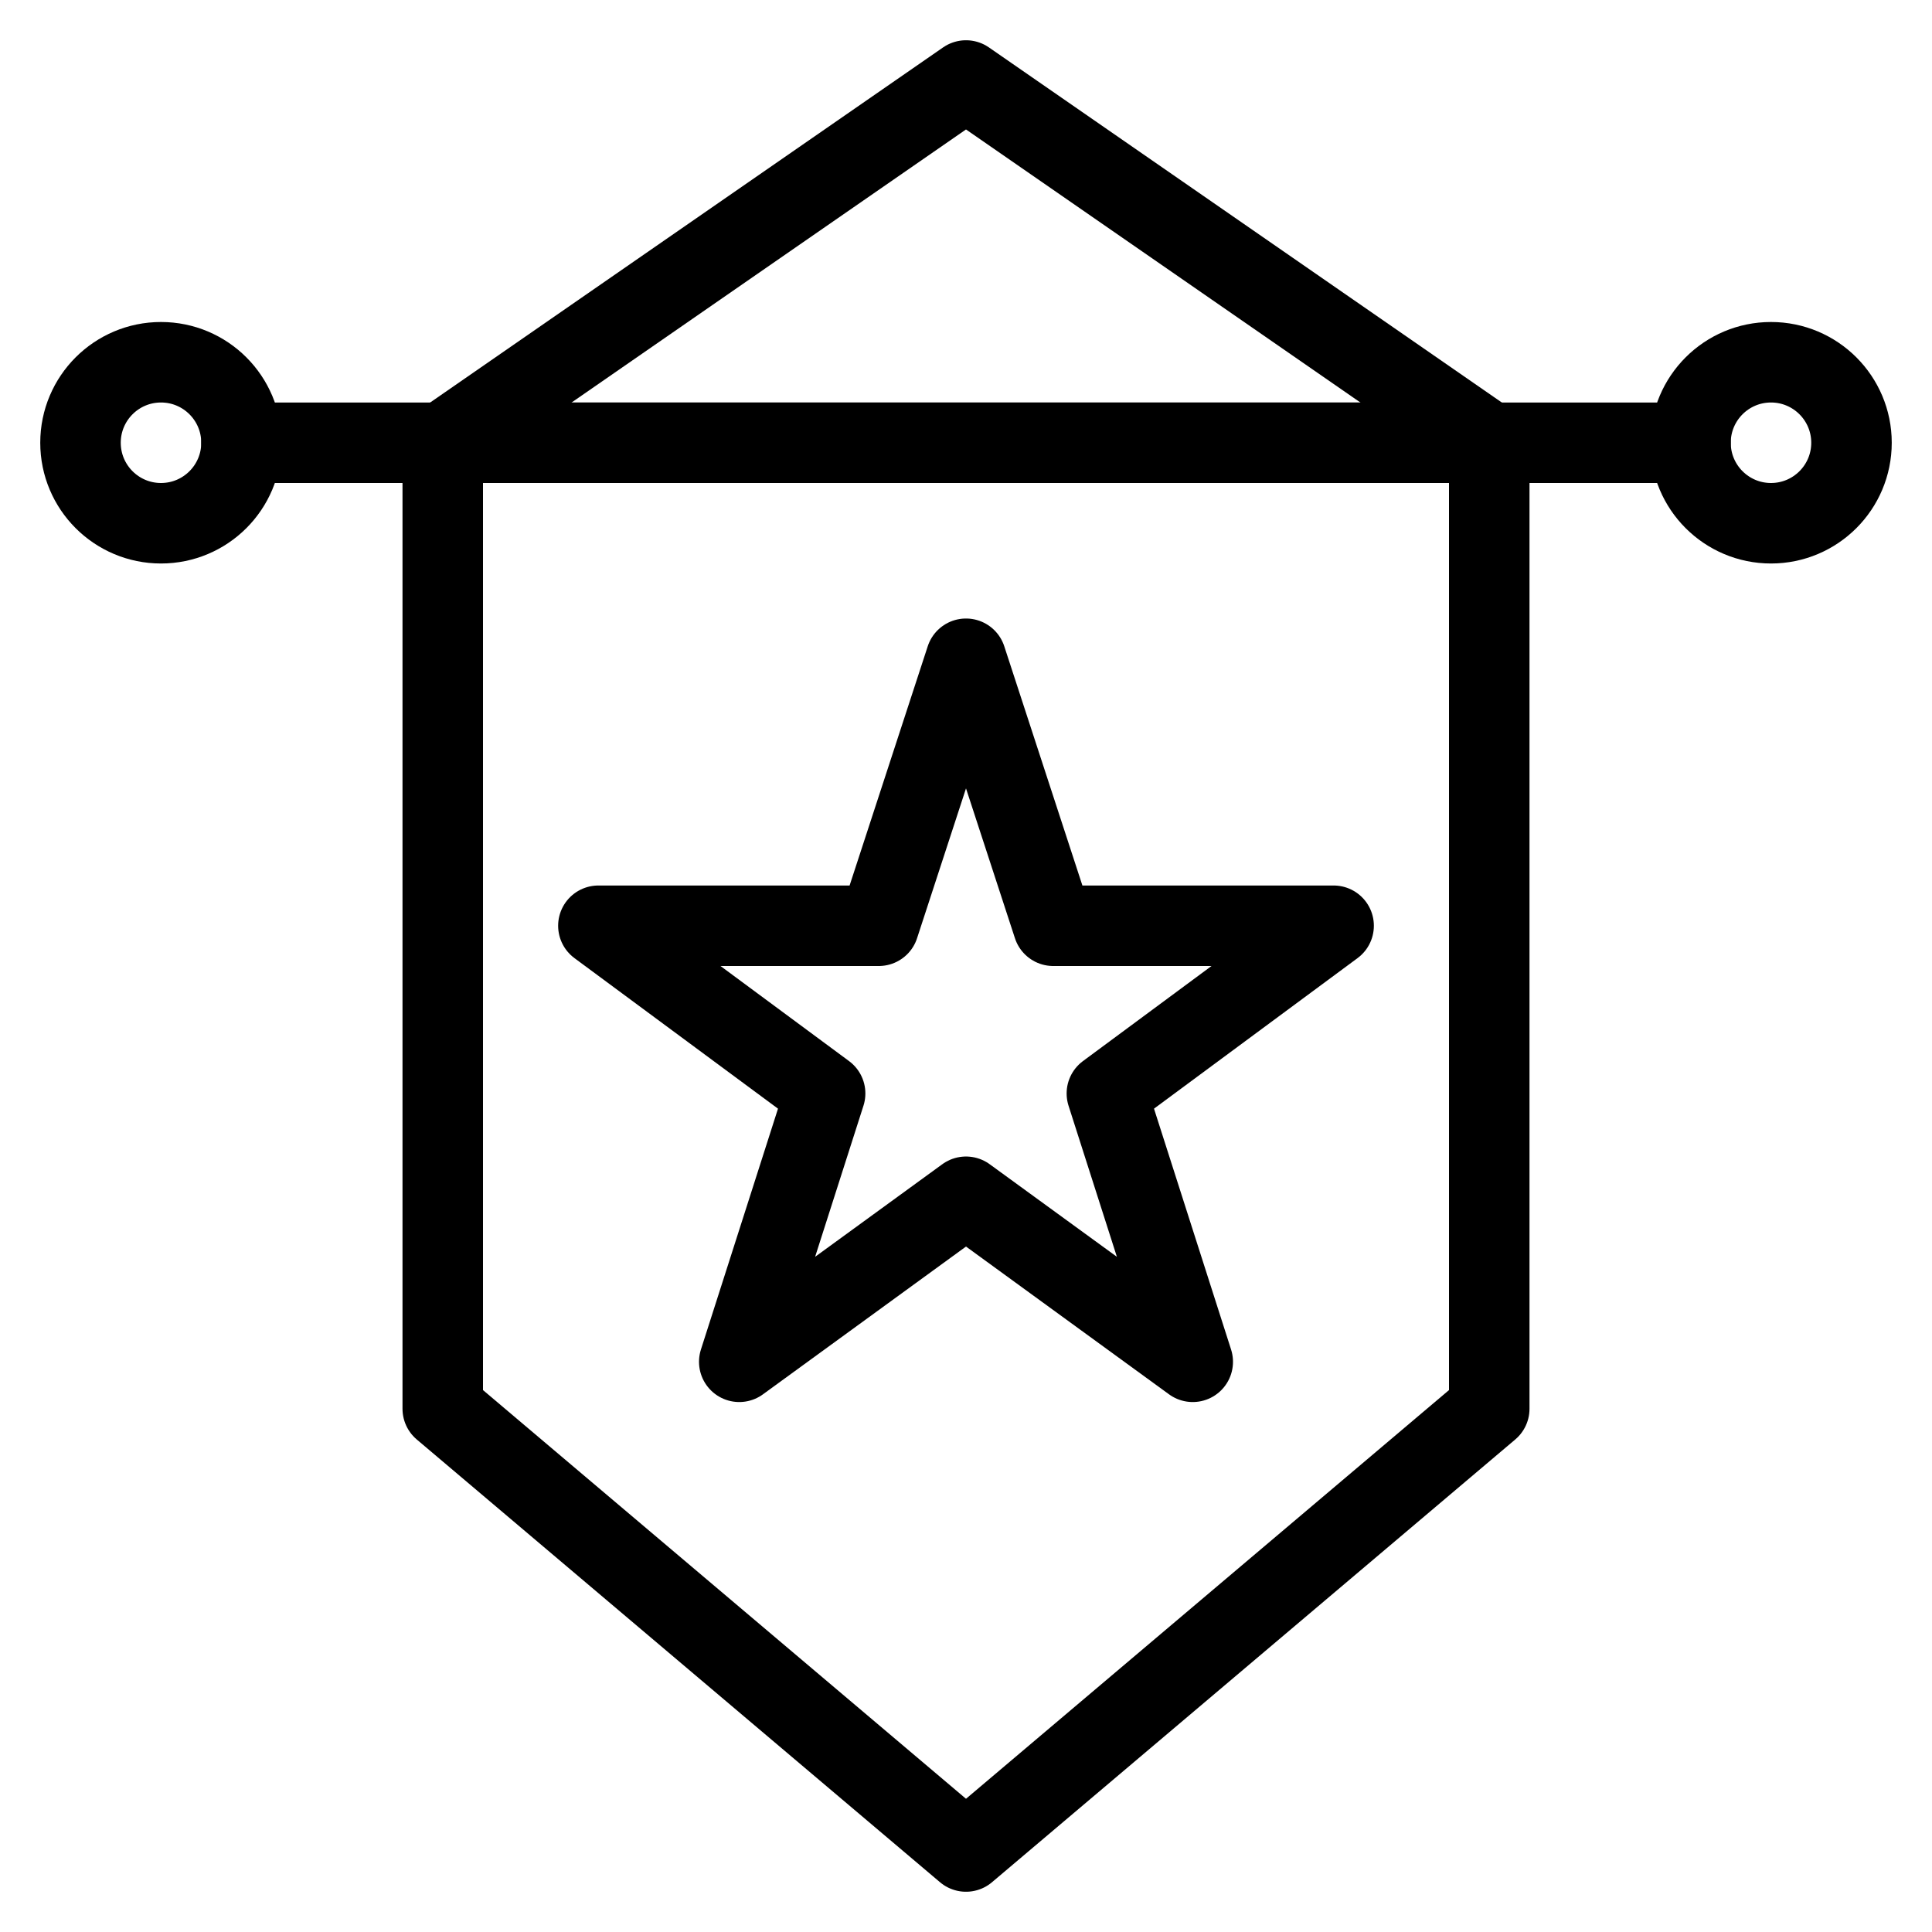 <svg xmlns="http://www.w3.org/2000/svg" viewBox="0 0 144 144"><line x1="18" y1="33" x2="126" y2="33" style="fill:none;stroke:#000;stroke-linecap:round;stroke-linejoin:round;stroke-width:6px"/><circle cx="132" cy="33" r="6" style="fill:none;stroke:#000;stroke-linecap:round;stroke-linejoin:round;stroke-width:6px"/><circle cx="12" cy="33" r="6" style="fill:none;stroke:#000;stroke-linecap:round;stroke-linejoin:round;stroke-width:6px"/><polygon points="111 33 33 33 33 105 72 138 111 105 111 33" style="fill:none;stroke:#000;stroke-linecap:round;stroke-linejoin:round;stroke-width:6px"/><polyline points="33 33 72 6 111 33" style="fill:none;stroke:#000;stroke-linecap:round;stroke-linejoin:round;stroke-width:6px"/><polygon points="72 49.1 78.5 69 99.4 69 82.5 81.5 88.9 101.5 72 89.2 55.1 101.5 61.5 81.5 44.6 69 65.5 69 72 49.1" style="fill:none;stroke:#000;stroke-linejoin:round;stroke-width:6px"/><rect width="144" height="144" style="fill:none"/></svg>